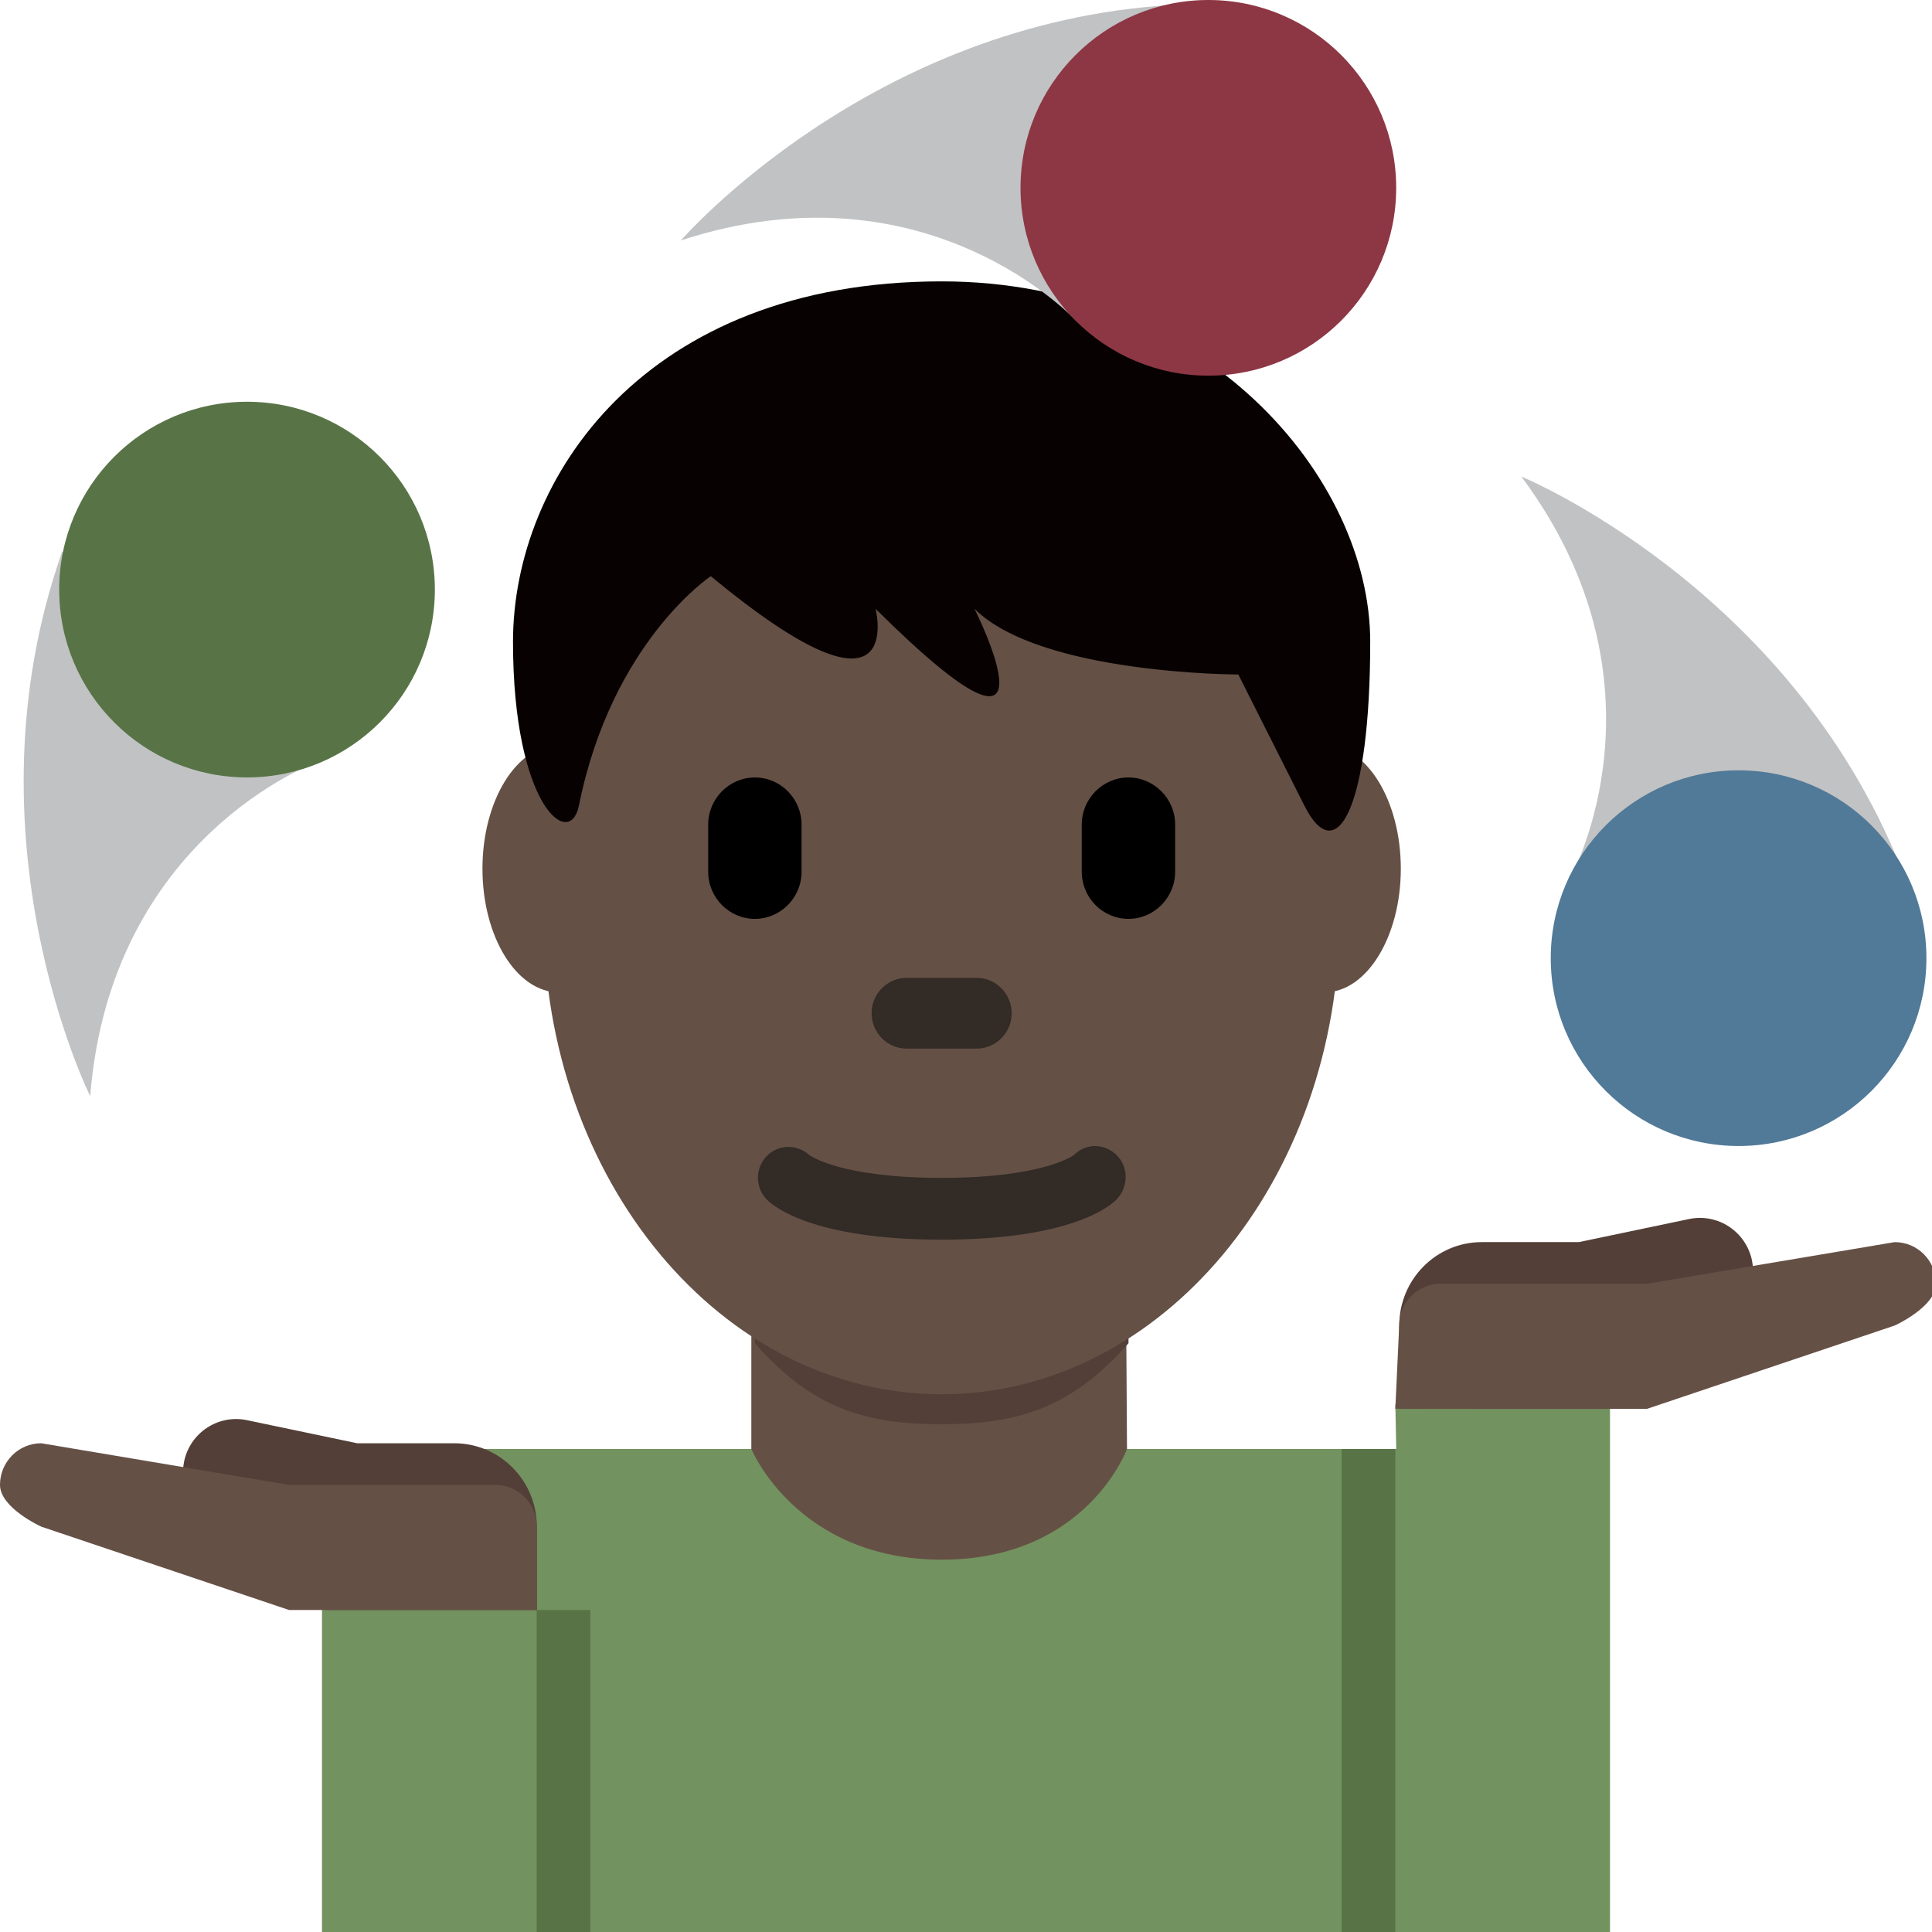 <svg viewBox="0 0 36 36" xmlns="http://www.w3.org/2000/svg"><path d="m26 26.163.017.836h-20.017v9.001h24v-9.835z" fill="#72925f"/><path d="m14 26.999s.85 2.063 3.55 2.063 3.45-2.063 3.45-2.063l-.024-3.9-6.976-.1z" fill="#655045"/><path d="m14.066 25.029c1.058 1.207 2.049 1.51 3.477 1.51 1.426 0 2.426-.304 3.485-1.51v-3.515h-6.961v3.515z" fill="#533f37"/><path d="m11.842 16.187c0 1.271-.639 2.304-1.426 2.304-.788 0-1.426-1.033-1.426-2.304 0-1.272.639-2.305 1.426-2.305.788 0 1.426 1.033 1.426 2.305m14.26 0c0 1.271-.638 2.304-1.424 2.304-.789 0-1.428-1.033-1.428-2.304 0-1.272.639-2.305 1.428-2.305.786 0 1.424 1.033 1.424 2.305" fill="#655045"/><path d="m10.13 17.087c0-4.911 3.32-8.893 7.416-8.893 4.095 0 7.416 3.982 7.416 8.893 0 4.91-3.32 8.893-7.416 8.893-4.095-.001-7.416-3.983-7.416-8.893" fill="#655045"/><path d="m17.546 23.099c-2.396 0-3.132-.62-3.256-.745-.222-.225-.222-.59 0-.815.216-.218.562-.223.786-.019.045.032.627.428 2.47.428 1.914 0 2.466-.426 2.472-.431.223-.223.573-.213.796.014.223.225.21.6-.013.824-.122.124-.858.744-3.255.744" fill="#322b26"/><path d="m17.546 5.243c4.914 0 7.986 3.663 7.986 6.714s-.614 4.273-1.229 3.051l-1.229-2.44s-3.686 0-4.915-1.223c0 0 1.845 3.663-1.843 0 0 0 .614 2.442-3.071-.609 0 0-1.843 1.221-2.457 4.272-.17.847-1.229 0-1.229-3.051.001-3.052 2.459-6.714 7.987-6.714" fill="#070201"/><path d="m14.066 17.122c-.478 0-.87-.395-.87-.878v-.879c0-.483.392-.878.87-.878.479 0 .87.395.87.878v.879c0 .483-.392.878-.87.878m6.961 0c-.479 0-.87-.395-.87-.878v-.879c0-.483.392-.878.87-.878.477 0 .87.395.87.878v.879c0 .483-.393.878-.87.878"/><path d="m18.199 19.539h-1.306c-.36 0-.652-.296-.652-.659 0-.362.293-.659.652-.659h1.306c.359 0 .652.297.652.659.001.363-.292.659-.652.659" fill="#322b26"/><path d="m5.895 14.205s-3.834 1.39-4.214 6.221c0 0-2.4-4.817-.522-10.149zm14.156-8.228s-2.758-3.005-7.363-1.497c0 0 3.522-4.069 9.167-4.387zm9.22 10.36s1.972-3.571-.923-7.457c0 0 4.978 2.046 7.075 7.296z" fill="#c1c2c3"/><circle cx="4.603" cy="10.986" fill="#587447" r="3.5"/><circle cx="22.516" cy="3.5" fill="#8d3744" r="3.5"/><circle cx="32.396" cy="17.854" fill="#517998" r="3.5"/><path d="m32.646 23.488c-.111-.538-.634-.884-1.169-.774l-2.057.431h-1.809c-.85 0-1.538.695-1.538 1.555v1.552h3.847c.83 0 1.503-.666 1.532-1.496l.273-.057h.503c0-.059-.022-.113-.035-.169.342-.215.537-.621.453-1.042z" fill="#533f37"/><path d="m36.075 23.921c0-.429-.344-.776-.77-.776l-4.616.776h-3.847c-.426 0-.77.349-.77.778l-.072 1.551 1.611.002h3.078l4.616-1.553c.001 0 .77-.348.77-.778z" fill="#655045"/><path d="m3.43 27.236c.11-.538.633-.884 1.168-.774l2.058.431h1.808c.85 0 1.539.695 1.539 1.555v1.552h-3.848c-.83 0-1.503-.666-1.532-1.496l-.273-.057h-.503c0-.059.022-.113.036-.169-.343-.215-.538-.621-.453-1.042z" fill="#533f37"/><path d="m0 27.669c0-.429.344-.776.769-.776l4.617.776h3.847c.425 0 .769.349.769.778v1.553h-4.616l-4.617-1.553s-.769-.348-.769-.778z" fill="#655045"/><path d="m10 30h1v6h-1zm15-3h1v9h-1z" fill="#587447"/></svg>